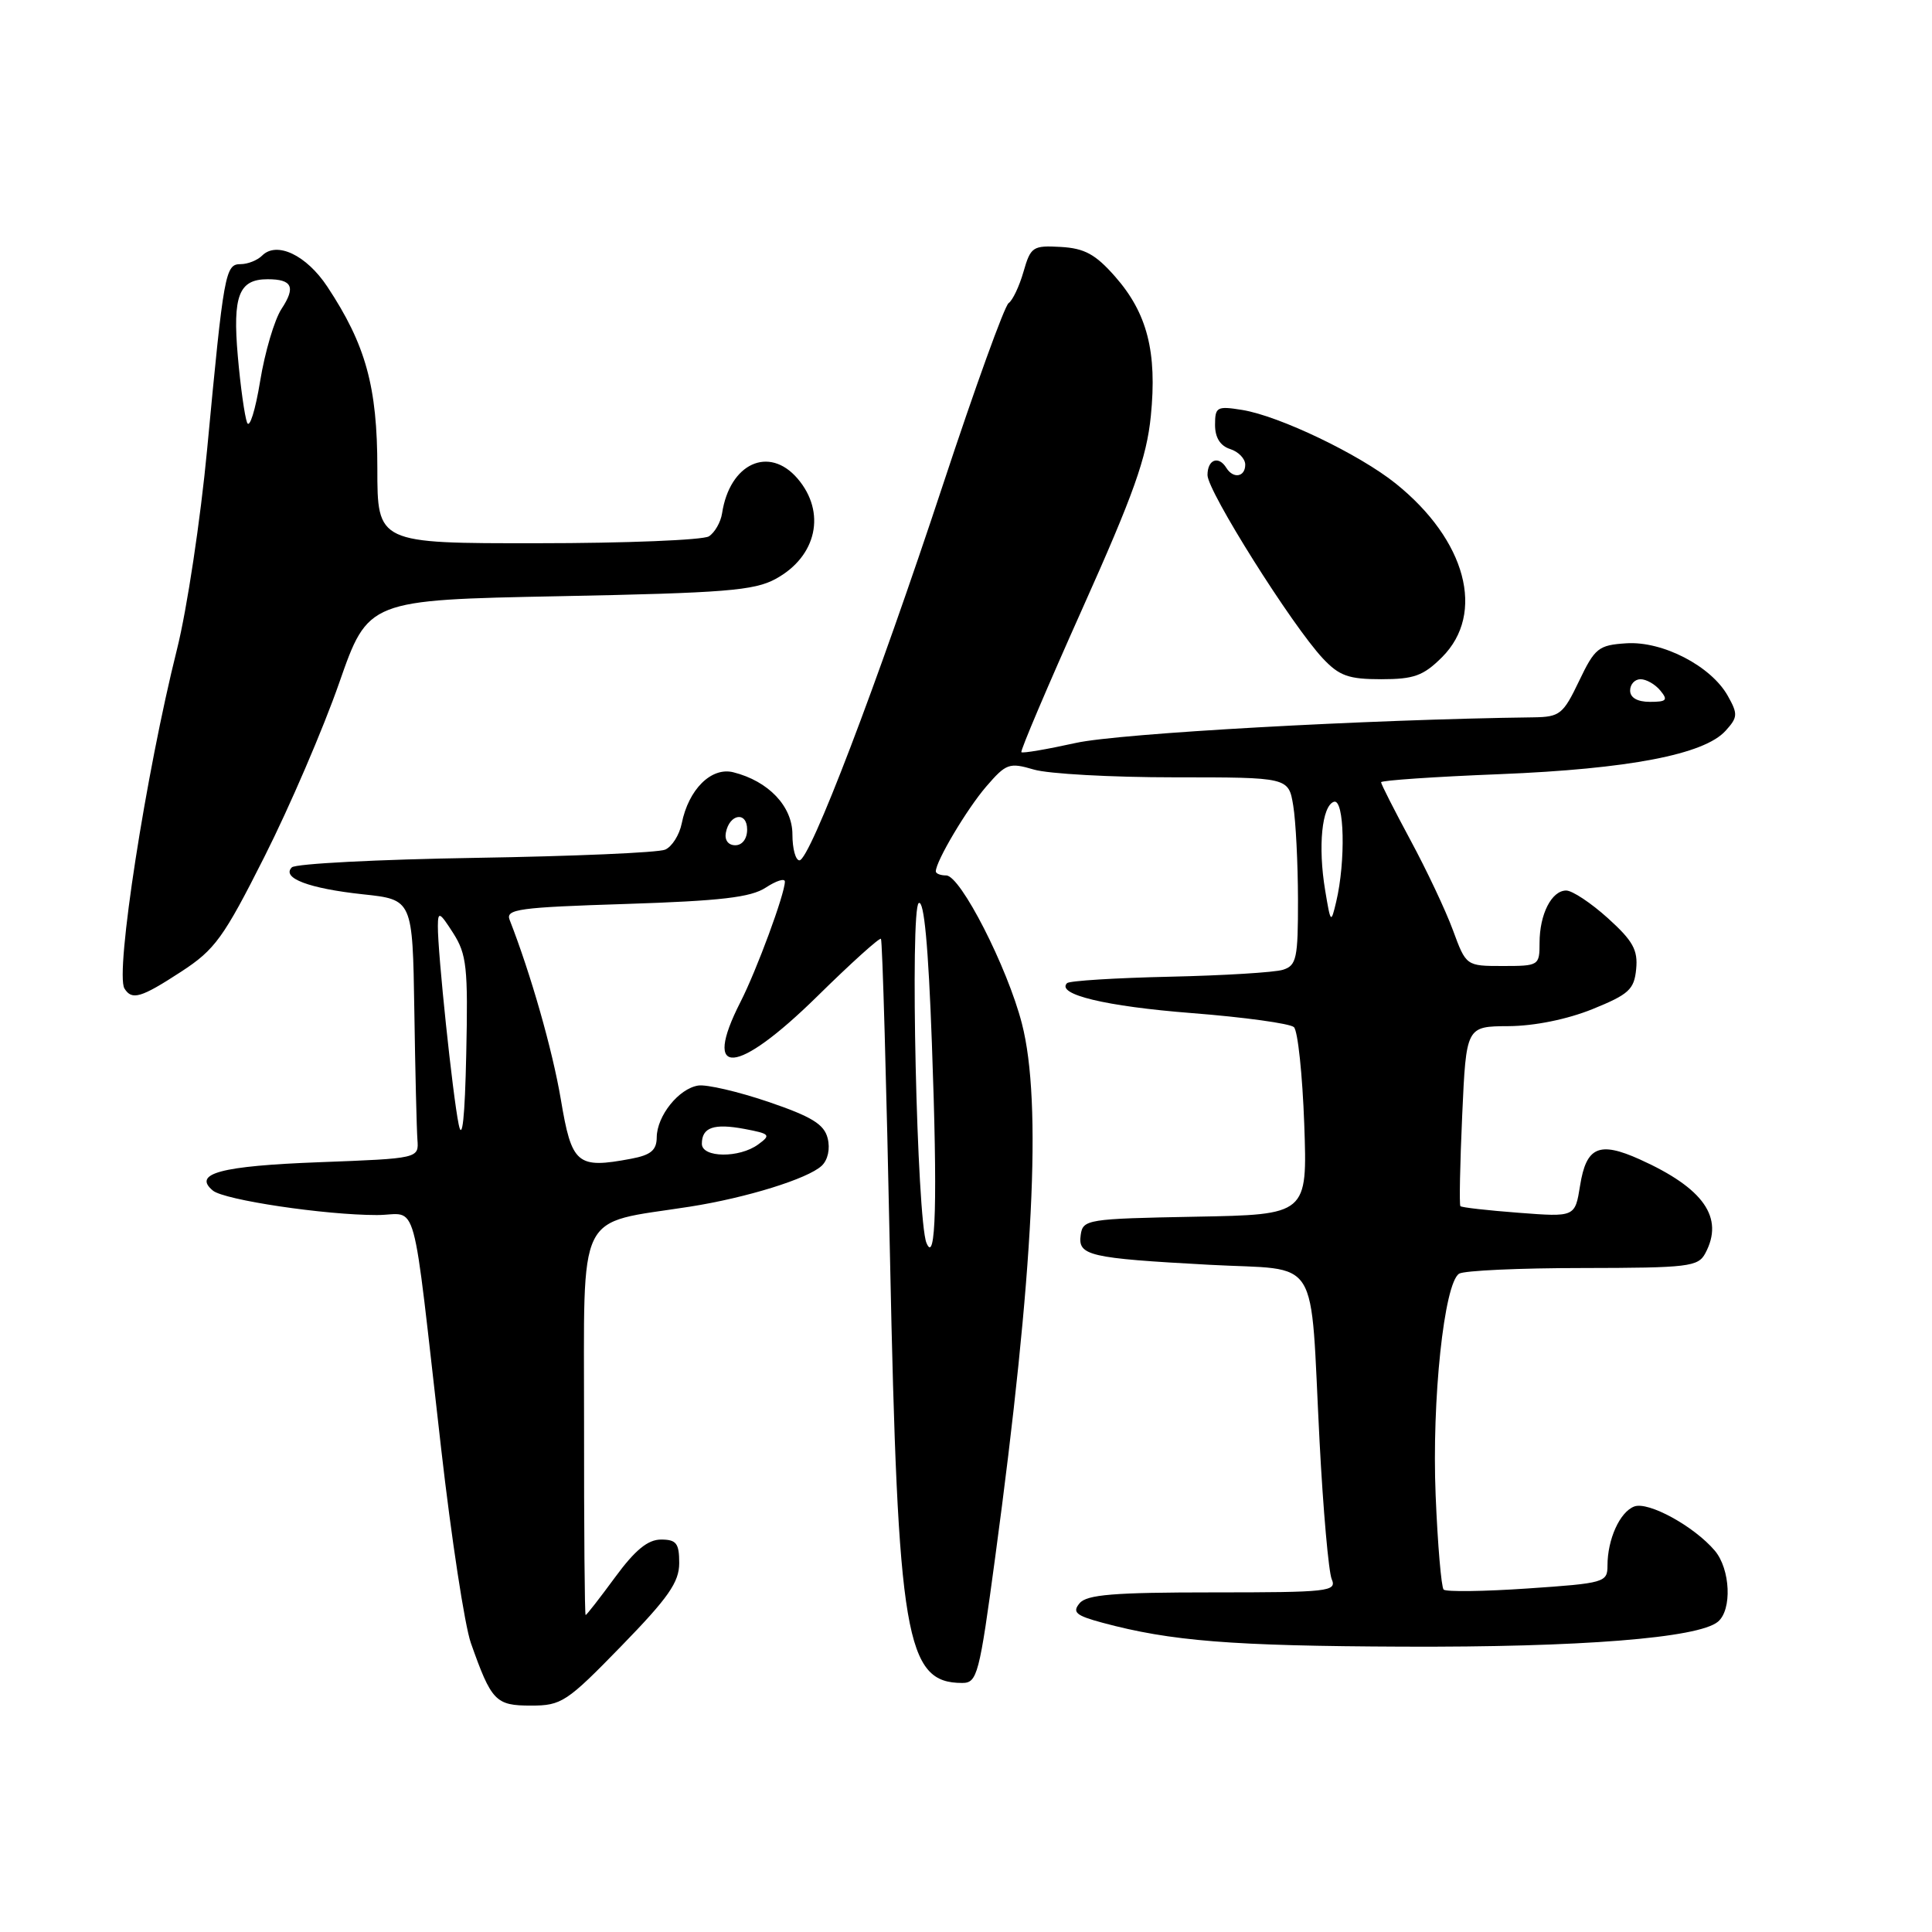 <?xml version="1.0" encoding="UTF-8" standalone="no"?>
<!DOCTYPE svg PUBLIC "-//W3C//DTD SVG 1.1//EN" "http://www.w3.org/Graphics/SVG/1.1/DTD/svg11.dtd" >
<svg xmlns="http://www.w3.org/2000/svg" xmlns:xlink="http://www.w3.org/1999/xlink" version="1.1" viewBox="0 0 256 256">
 <g >
 <path fill="currentColor"
d=" M 82.33 218.11 C 88.56 211.71 90.00 209.65 90.00 207.11 C 90.00 204.49 89.62 204.00 87.59 204.00 C 85.84 204.00 84.15 205.39 81.50 209.00 C 79.48 211.75 77.73 214.00 77.60 214.00 C 77.47 214.00 77.38 202.52 77.39 188.48 C 77.41 159.75 76.18 162.27 91.41 159.89 C 98.93 158.71 107.04 156.19 108.88 154.47 C 109.70 153.70 110.02 152.22 109.67 150.83 C 109.21 148.97 107.56 147.96 101.81 146.00 C 97.80 144.64 93.62 143.67 92.52 143.84 C 89.94 144.24 87.05 147.85 87.02 150.70 C 87.01 152.41 86.24 153.05 83.63 153.54 C 76.45 154.89 75.76 154.31 74.31 145.66 C 73.20 139.10 70.34 129.08 67.53 121.89 C 66.97 120.47 68.73 120.23 82.92 119.78 C 95.52 119.37 99.49 118.91 101.47 117.61 C 102.86 116.70 104.00 116.34 104.00 116.82 C 104.00 118.43 100.26 128.57 98.12 132.76 C 92.96 142.88 97.57 142.55 108.28 132.03 C 112.74 127.64 116.54 124.21 116.73 124.40 C 116.92 124.58 117.46 143.58 117.93 166.62 C 118.97 216.99 119.99 223.00 127.50 223.00 C 129.49 223.00 129.77 221.94 131.87 206.33 C 136.97 168.58 138.10 146.05 135.41 135.64 C 133.49 128.17 127.27 116.00 125.38 116.00 C 124.62 116.00 124.00 115.76 124.00 115.46 C 124.00 114.12 128.12 107.19 130.68 104.22 C 133.32 101.16 133.73 101.01 136.99 101.97 C 138.91 102.54 147.29 103.00 155.61 103.00 C 170.74 103.00 170.74 103.00 171.36 106.75 C 171.70 108.81 171.98 114.41 171.99 119.18 C 172.00 127.00 171.80 127.93 170.00 128.50 C 168.90 128.85 162.14 129.26 154.98 129.42 C 147.82 129.58 141.70 129.96 141.39 130.27 C 139.90 131.76 146.52 133.35 157.92 134.24 C 164.84 134.78 170.93 135.62 171.45 136.10 C 171.97 136.59 172.58 142.38 172.82 148.97 C 173.24 160.95 173.24 160.95 158.37 161.22 C 144.06 161.49 143.49 161.58 143.20 163.63 C 142.80 166.38 144.25 166.72 160.23 167.59 C 175.20 168.41 173.54 165.74 174.85 191.00 C 175.32 200.07 176.05 208.29 176.46 209.25 C 177.16 210.88 176.05 211.00 160.73 211.00 C 147.59 211.00 144.00 211.29 143.05 212.44 C 142.05 213.64 142.56 214.07 146.08 215.02 C 155.13 217.46 163.18 218.10 185.91 218.19 C 209.39 218.29 225.03 217.05 227.63 214.89 C 229.53 213.32 229.29 207.92 227.22 205.47 C 224.47 202.23 218.40 198.91 216.54 199.62 C 214.63 200.35 213.00 203.97 213.00 207.45 C 213.00 209.67 212.61 209.79 202.43 210.48 C 196.62 210.88 191.61 210.94 191.29 210.63 C 190.98 210.31 190.50 204.69 190.23 198.14 C 189.71 185.52 191.35 170.04 193.34 168.77 C 193.98 168.36 201.35 168.02 209.71 168.02 C 223.73 168.00 225.01 167.85 225.96 166.07 C 228.49 161.35 225.77 157.45 217.27 153.62 C 211.89 151.20 210.19 151.95 209.37 157.09 C 208.70 161.27 208.70 161.27 201.25 160.70 C 197.16 160.39 193.67 160.00 193.51 159.82 C 193.35 159.64 193.46 154.21 193.75 147.75 C 194.28 136.00 194.28 136.00 199.89 135.97 C 203.31 135.95 207.65 135.07 211.00 133.72 C 215.83 131.76 216.54 131.12 216.80 128.41 C 217.05 125.88 216.37 124.66 213.05 121.66 C 210.82 119.65 208.34 118.00 207.53 118.00 C 205.60 118.00 204.00 121.13 204.00 124.93 C 204.00 127.94 203.90 128.00 199.14 128.00 C 194.27 128.00 194.27 128.00 192.52 123.25 C 191.56 120.64 189.02 115.26 186.88 111.30 C 184.75 107.34 183.00 103.90 183.00 103.65 C 183.00 103.41 190.09 102.92 198.75 102.58 C 215.81 101.89 225.81 99.97 228.64 96.84 C 230.27 95.05 230.30 94.62 228.94 92.20 C 226.72 88.25 220.31 84.93 215.50 85.24 C 211.80 85.48 211.33 85.86 209.23 90.25 C 207.13 94.64 206.68 95.00 203.23 95.05 C 181.23 95.33 148.29 97.17 142.57 98.44 C 138.76 99.28 135.50 99.84 135.34 99.67 C 135.17 99.50 138.81 90.95 143.42 80.65 C 150.23 65.45 151.93 60.67 152.49 55.14 C 153.34 46.65 152.02 41.49 147.76 36.65 C 145.16 33.69 143.71 32.90 140.56 32.72 C 136.85 32.51 136.57 32.70 135.62 36.00 C 135.07 37.92 134.18 39.80 133.65 40.16 C 133.11 40.52 129.21 51.32 124.97 64.16 C 116.22 90.66 107.31 114.00 105.93 114.00 C 105.42 114.00 105.00 112.46 105.00 110.57 C 105.00 106.84 101.83 103.50 97.17 102.33 C 94.25 101.60 91.23 104.60 90.33 109.12 C 90.02 110.64 89.04 112.19 88.14 112.58 C 87.24 112.98 75.94 113.46 63.03 113.67 C 50.12 113.88 39.16 114.44 38.67 114.93 C 37.26 116.34 40.93 117.73 48.09 118.50 C 54.67 119.20 54.67 119.20 54.90 133.85 C 55.02 141.91 55.21 149.62 55.31 151.00 C 55.50 153.50 55.50 153.50 42.30 154.00 C 29.25 154.49 25.48 155.50 28.21 157.76 C 29.72 159.01 43.04 161.00 49.94 161.00 C 55.53 161.00 54.47 157.17 58.46 192.00 C 59.81 203.83 61.58 215.39 62.39 217.70 C 65.12 225.43 65.67 226.00 70.36 226.00 C 74.41 226.00 75.10 225.54 82.33 218.11 Z  M 24.01 128.75 C 28.49 125.83 29.62 124.27 35.05 113.50 C 38.38 106.90 42.83 96.55 44.94 90.50 C 48.78 79.50 48.78 79.50 74.14 79.00 C 96.05 78.57 99.95 78.26 102.79 76.70 C 108.24 73.73 109.51 67.87 105.67 63.40 C 101.89 59.01 96.69 61.40 95.68 68.01 C 95.50 69.19 94.71 70.57 93.93 71.07 C 93.14 71.56 82.94 71.98 71.25 71.98 C 50.00 72.00 50.00 72.00 50.00 62.04 C 50.00 51.24 48.47 45.69 43.37 37.98 C 40.60 33.80 36.67 31.93 34.73 33.87 C 34.11 34.49 32.83 35.00 31.89 35.00 C 29.85 35.00 29.66 36.06 27.45 59.50 C 26.57 68.85 24.77 80.78 23.46 86.00 C 19.34 102.44 15.23 128.94 16.49 130.98 C 17.48 132.58 18.67 132.23 24.01 128.75 Z  M 191.08 87.08 C 196.87 81.29 194.28 71.57 184.94 64.07 C 180.12 60.20 169.53 55.12 164.60 54.32 C 161.25 53.78 161.00 53.92 161.00 56.30 C 161.00 57.99 161.69 59.08 163.00 59.50 C 164.10 59.85 165.00 60.78 165.00 61.57 C 165.00 63.21 163.42 63.48 162.50 62.00 C 161.47 60.33 160.00 60.88 160.00 62.95 C 160.00 65.09 171.19 82.88 175.29 87.25 C 177.46 89.56 178.70 90.00 183.01 90.00 C 187.36 90.00 188.60 89.55 191.08 87.08 Z  M 122.76 164.69 C 121.49 161.60 120.56 120.39 121.74 119.66 C 122.44 119.23 123.01 125.30 123.48 138.26 C 124.24 159.01 124.00 167.72 122.76 164.69 Z  M 93.00 151.56 C 93.00 149.38 94.58 148.83 98.65 149.59 C 102.04 150.23 102.19 150.39 100.47 151.64 C 97.97 153.48 93.00 153.42 93.00 151.56 Z  M 60.78 149.00 C 59.98 145.12 57.99 126.19 58.02 122.71 C 58.03 120.73 58.25 120.83 60.05 123.64 C 61.84 126.45 62.03 128.18 61.78 139.64 C 61.60 148.13 61.25 151.31 60.78 149.00 Z  M 175.59 117.97 C 174.62 112.15 175.16 106.77 176.75 106.24 C 178.14 105.79 178.33 114.12 177.05 119.50 C 176.36 122.41 176.32 122.36 175.59 117.97 Z  M 96.18 110.33 C 96.66 107.82 99.00 107.48 99.00 109.92 C 99.00 111.15 98.35 112.00 97.43 112.00 C 96.50 112.00 95.99 111.32 96.18 110.33 Z  M 216.00 91.50 C 216.00 90.67 216.62 90.00 217.38 90.00 C 218.14 90.00 219.32 90.67 220.00 91.50 C 221.05 92.77 220.84 93.00 218.62 93.00 C 216.96 93.00 216.00 92.45 216.00 91.50 Z  M 32.74 56.00 C 32.42 55.17 31.86 51.21 31.51 47.18 C 30.81 39.18 31.65 37.00 35.46 37.00 C 38.72 37.00 39.21 38.03 37.31 40.92 C 36.37 42.34 35.10 46.65 34.47 50.50 C 33.84 54.35 33.07 56.83 32.74 56.00 Z "/>
</g>
</svg>